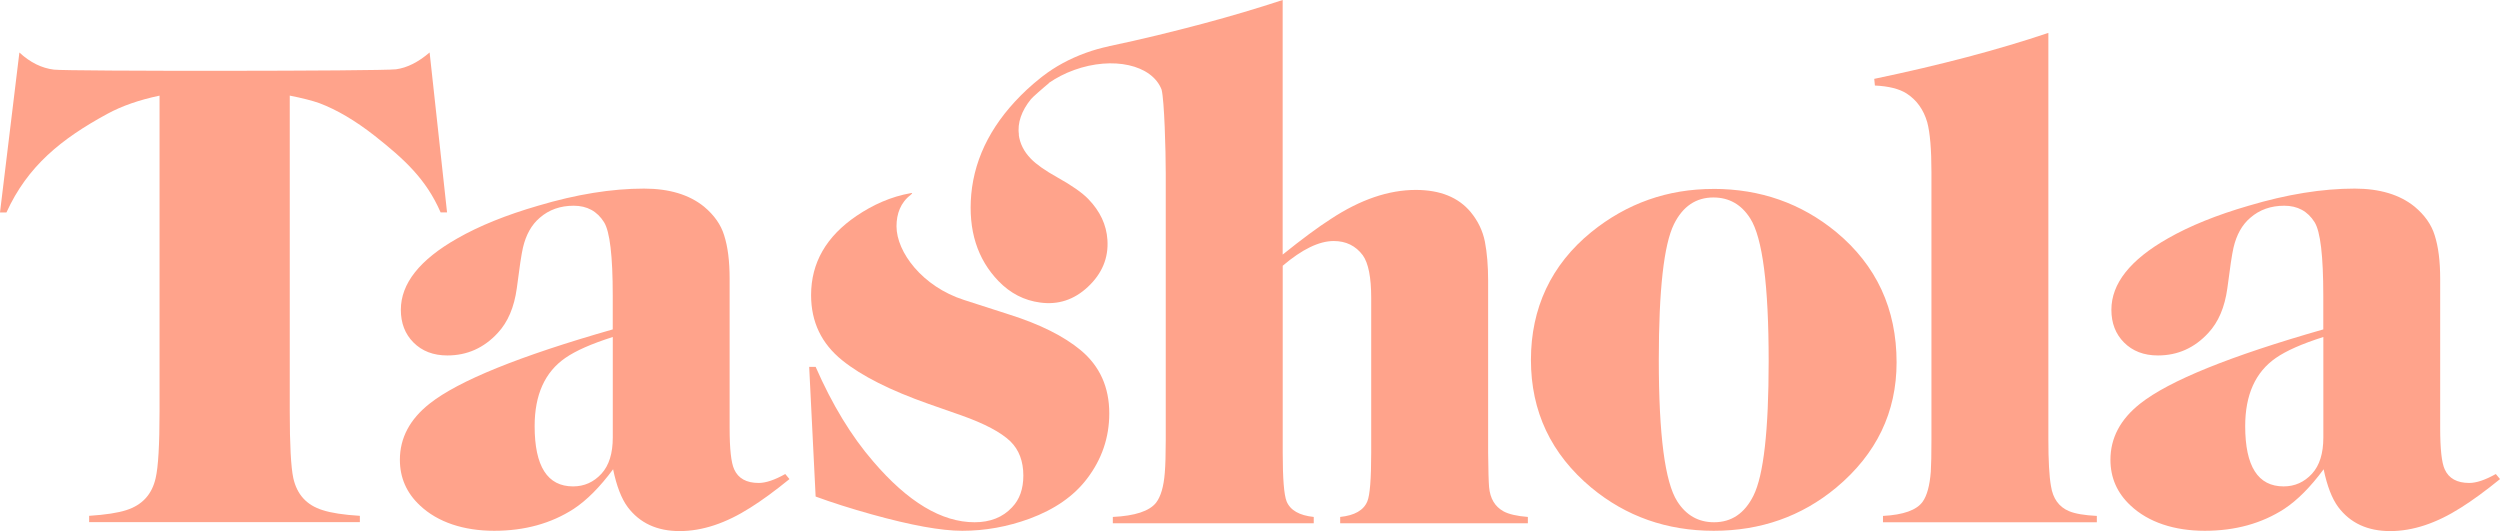 <svg width="193" height="41" viewBox="0 0 193 41" fill="none" xmlns="http://www.w3.org/2000/svg">
<g clip-path="url(#clip0_514_4820)">
<path d="M22.369 7.383V31.744C22.369 34.322 22.459 36.044 22.643 36.91C22.927 38.182 23.682 39.006 24.911 39.383C25.559 39.596 26.515 39.744 27.781 39.822V40.311H6.882V39.822C8.145 39.74 9.1 39.593 9.748 39.383C10.977 38.993 11.736 38.166 12.016 36.91C12.217 36.06 12.317 34.338 12.317 31.744V7.383C10.754 7.711 9.417 8.177 8.302 8.781C4.727 10.722 2.125 12.825 0.498 16.4H0L1.497 4.054C2.328 4.822 3.217 5.261 4.166 5.376C5.215 5.507 29.395 5.497 30.574 5.35C31.422 5.235 32.288 4.802 33.166 4.051L34.512 16.397H34.015C32.899 13.819 31.198 12.277 28.903 10.466C27.424 9.309 26.01 8.476 24.664 7.967C24.116 7.77 23.351 7.577 22.369 7.38V7.383Z" fill="#FFA38B"/>
<path d="M60.623 36.595L60.947 36.985C59.801 37.917 58.796 38.648 57.931 39.19C56.036 40.397 54.216 41 52.468 41C50.721 41 49.385 40.38 48.453 39.14C47.972 38.487 47.598 37.517 47.331 36.228C46.315 37.599 45.303 38.619 44.287 39.288C42.54 40.416 40.495 40.977 38.154 40.977C35.812 40.977 33.797 40.324 32.418 39.019C31.386 38.055 30.871 36.88 30.871 35.493C30.871 33.813 31.636 32.367 33.166 31.16C35.394 29.395 40.108 27.486 47.304 25.43V22.809C47.304 19.756 47.08 17.873 46.632 17.154C46.101 16.305 45.319 15.882 44.287 15.882C43.255 15.882 42.383 16.19 41.668 16.813C41.037 17.351 40.606 18.119 40.372 19.116C40.255 19.621 40.098 20.667 39.898 22.248C39.697 23.718 39.206 24.869 38.428 25.702C37.362 26.86 36.066 27.441 34.536 27.441C33.453 27.441 32.581 27.106 31.917 26.437C31.269 25.784 30.945 24.944 30.945 23.915C30.945 21.891 32.398 20.054 35.307 18.404C36.988 17.443 39.066 16.6 41.541 15.882C44.501 14.999 47.227 14.56 49.719 14.56C51.663 14.56 53.21 15.026 54.356 15.957C55.138 16.61 55.652 17.345 55.903 18.161C56.187 19.044 56.327 20.162 56.327 21.517V33.049C56.327 34.666 56.444 35.726 56.678 36.231C56.992 36.933 57.626 37.284 58.572 37.284C59.12 37.284 59.801 37.054 60.616 36.598L60.623 36.595ZM47.307 26.017C45.66 26.538 44.441 27.08 43.642 27.634C42.062 28.726 41.274 30.481 41.274 32.898C41.274 36.001 42.263 37.55 44.24 37.55C45.106 37.55 45.837 37.221 46.435 36.569C47.017 35.932 47.307 35.001 47.307 33.778V26.017Z" fill="#FFA38B"/>
<path d="M70.306 15.045C69.524 15.639 69.21 16.505 69.21 17.469C69.21 19.46 71.205 22.124 74.415 23.154L77.906 24.279C80.284 25.03 82.129 25.951 83.441 27.044C84.905 28.267 85.636 29.891 85.636 31.914C85.636 33.774 85.062 35.457 83.916 36.959C82.9 38.297 81.42 39.327 79.476 40.045C77.779 40.665 76.052 40.977 74.288 40.977C72.658 40.977 70.323 40.554 67.279 39.704C65.649 39.248 64.213 38.792 62.967 38.333L62.469 28.32H62.967C64.246 31.242 65.726 33.676 67.406 35.617C70.082 38.75 72.695 40.318 75.237 40.318C76.449 40.318 77.415 39.934 78.13 39.166C78.711 38.563 79.002 37.746 79.002 36.716C79.002 35.608 78.668 34.725 78.003 34.073C77.271 33.371 76.008 32.702 74.211 32.065L71.692 31.183C68.733 30.14 66.514 29.021 65.034 27.828C63.421 26.538 62.616 24.856 62.616 22.783C62.616 20.287 63.788 18.247 66.13 16.662C67.37 15.823 68.763 15.18 70.343 14.904C70.396 14.894 70.493 14.898 70.303 15.045H70.306Z" fill="#FFA38B"/>
<path d="M132.275 14.583C135.9 14.583 139.057 15.695 141.753 17.912C144.863 20.49 146.416 23.846 146.416 27.975C146.416 31.829 144.863 35.05 141.753 37.648C139.077 39.868 135.926 40.977 132.302 40.977C128.677 40.977 125.527 39.865 122.851 37.648C119.741 35.053 118.188 31.764 118.188 27.782C118.188 23.8 119.741 20.444 122.851 17.915C125.594 15.695 128.737 14.586 132.278 14.586L132.275 14.583ZM132.275 15.245C130.929 15.245 129.913 15.931 129.232 17.302C128.45 18.886 128.059 22.379 128.059 27.782C128.059 33.577 128.534 37.218 129.482 38.701C130.164 39.777 131.113 40.318 132.325 40.318C133.671 40.318 134.687 39.632 135.369 38.261C136.15 36.693 136.541 33.233 136.541 27.88C136.541 22.022 136.067 18.348 135.118 16.863C134.436 15.787 133.488 15.245 132.275 15.245Z" fill="#FFA38B"/>
<path d="M144.742 6.603L144.691 6.088C149.779 5.025 154.259 3.844 158.134 2.539V33.902C158.134 35.565 158.201 36.775 158.335 37.526C158.485 38.491 158.949 39.134 159.731 39.462C160.195 39.658 160.91 39.78 161.876 39.829V40.318H145.366V39.829C146.946 39.747 147.969 39.38 148.433 38.727C148.767 38.255 148.974 37.487 149.058 36.424C149.091 35.903 149.108 35.063 149.108 33.902V13.31C149.108 11.546 149.001 10.26 148.784 9.443C148.5 8.462 147.969 7.721 147.187 7.216C146.622 6.858 145.807 6.652 144.742 6.603Z" fill="#FFA38B"/>
<path d="M192.678 36.595L193.002 36.985C191.856 37.917 190.85 38.648 189.985 39.19C188.091 40.397 186.27 41 184.523 41C182.776 41 181.44 40.38 180.508 39.14C180.027 38.487 179.652 37.517 179.385 36.228C178.37 37.599 177.357 38.619 176.342 39.288C174.595 40.416 172.55 40.977 170.208 40.977C167.867 40.977 165.852 40.324 164.472 39.019C163.44 38.055 162.926 36.88 162.926 35.493C162.926 33.813 163.691 32.367 165.221 31.16C167.449 29.395 172.163 27.486 179.358 25.43V22.809C179.358 19.756 179.135 17.873 178.687 17.154C178.156 16.305 177.374 15.882 176.342 15.882C175.31 15.882 174.438 16.19 173.723 16.813C173.091 17.351 172.66 18.119 172.427 19.116C172.31 19.621 172.153 20.667 171.952 22.248C171.752 23.718 171.261 24.869 170.482 25.702C169.417 26.86 168.121 27.441 166.59 27.441C165.508 27.441 164.636 27.106 163.971 26.437C163.323 25.784 162.999 24.944 162.999 23.915C162.999 21.891 164.452 20.054 167.362 18.404C169.043 17.443 171.12 16.6 173.596 15.882C176.556 14.999 179.282 14.56 181.774 14.56C183.718 14.56 185.265 15.026 186.411 15.957C187.192 16.61 187.707 17.345 187.957 18.161C188.241 19.044 188.382 20.162 188.382 21.517V33.049C188.382 34.666 188.499 35.726 188.732 36.231C189.046 36.933 189.681 37.284 190.627 37.284C191.174 37.284 191.856 37.054 192.671 36.598L192.678 36.595ZM179.362 26.017C177.715 26.538 176.496 27.08 175.697 27.634C174.117 28.726 173.329 30.481 173.329 32.898C173.329 36.001 174.317 37.55 176.295 37.55C177.16 37.55 177.892 37.221 178.49 36.569C179.071 35.932 179.362 35.001 179.362 33.778V26.017Z" fill="#FFA38B"/>
<path d="M116.053 39.462C115.405 39.104 115.037 38.481 114.957 37.602C114.924 37.228 114.897 36.346 114.884 34.958V21.687C114.884 20.529 114.8 19.516 114.633 18.65C114.466 17.817 114.102 17.059 113.538 16.374C112.589 15.232 111.176 14.662 109.298 14.662C107.204 14.662 105.026 15.406 102.764 16.889C101.748 17.541 100.502 18.463 99.022 19.654V0C97.078 0.64 95.04 1.246 92.902 1.817C90.577 2.437 88.142 3.037 85.59 3.572V3.578C85.012 3.7 84.42 3.864 83.826 4.08C82.55 4.543 81.434 5.159 80.542 5.852V5.845C80.468 5.901 80.398 5.96 80.328 6.016C80.318 6.022 80.308 6.029 80.301 6.038C79.957 6.314 79.617 6.599 79.286 6.908C76.69 9.332 75.254 12.031 74.98 15.003C74.739 17.771 75.441 20.005 77.094 21.71C78.003 22.648 79.072 23.196 80.305 23.357C81.691 23.547 82.917 23.144 83.979 22.153C85.082 21.123 85.586 19.91 85.493 18.516C85.419 17.355 84.925 16.302 84.016 15.364C83.542 14.875 82.75 14.32 81.634 13.697C80.689 13.172 80.004 12.69 79.583 12.254C79.038 11.693 78.728 11.067 78.644 10.371C78.651 10.381 78.658 10.394 78.664 10.404C78.521 9.505 78.875 8.531 79.59 7.656C79.647 7.596 79.703 7.537 79.763 7.478C80.204 7.065 80.983 6.412 80.983 6.412L80.973 6.403C81.544 6.009 82.195 5.668 82.92 5.405C85.92 4.323 88.937 4.999 89.675 6.918C89.889 7.757 89.996 11.631 89.996 13.389V33.981C89.996 35.089 89.969 35.932 89.922 36.503C89.839 37.566 89.615 38.33 89.251 38.806C88.737 39.458 87.621 39.826 85.91 39.908V40.397H101.421V39.908C100.309 39.793 99.61 39.393 99.326 38.707C99.126 38.202 99.026 36.953 99.026 34.962V20.516C100.522 19.244 101.835 18.607 102.964 18.607C103.913 18.607 104.661 18.975 105.209 19.709C105.64 20.313 105.857 21.409 105.857 22.989V34.962C105.857 36.985 105.757 38.235 105.557 38.707C105.273 39.393 104.575 39.793 103.462 39.908V40.397H117.951V39.908C117.102 39.842 116.471 39.695 116.056 39.468L116.053 39.462Z" fill="#FFA38B"/>
</g>
<defs>
<clipPath id="clip0_514_4820">
<rect width="193" height="41" fill="white"/>
</clipPath>
</defs>
</svg>
